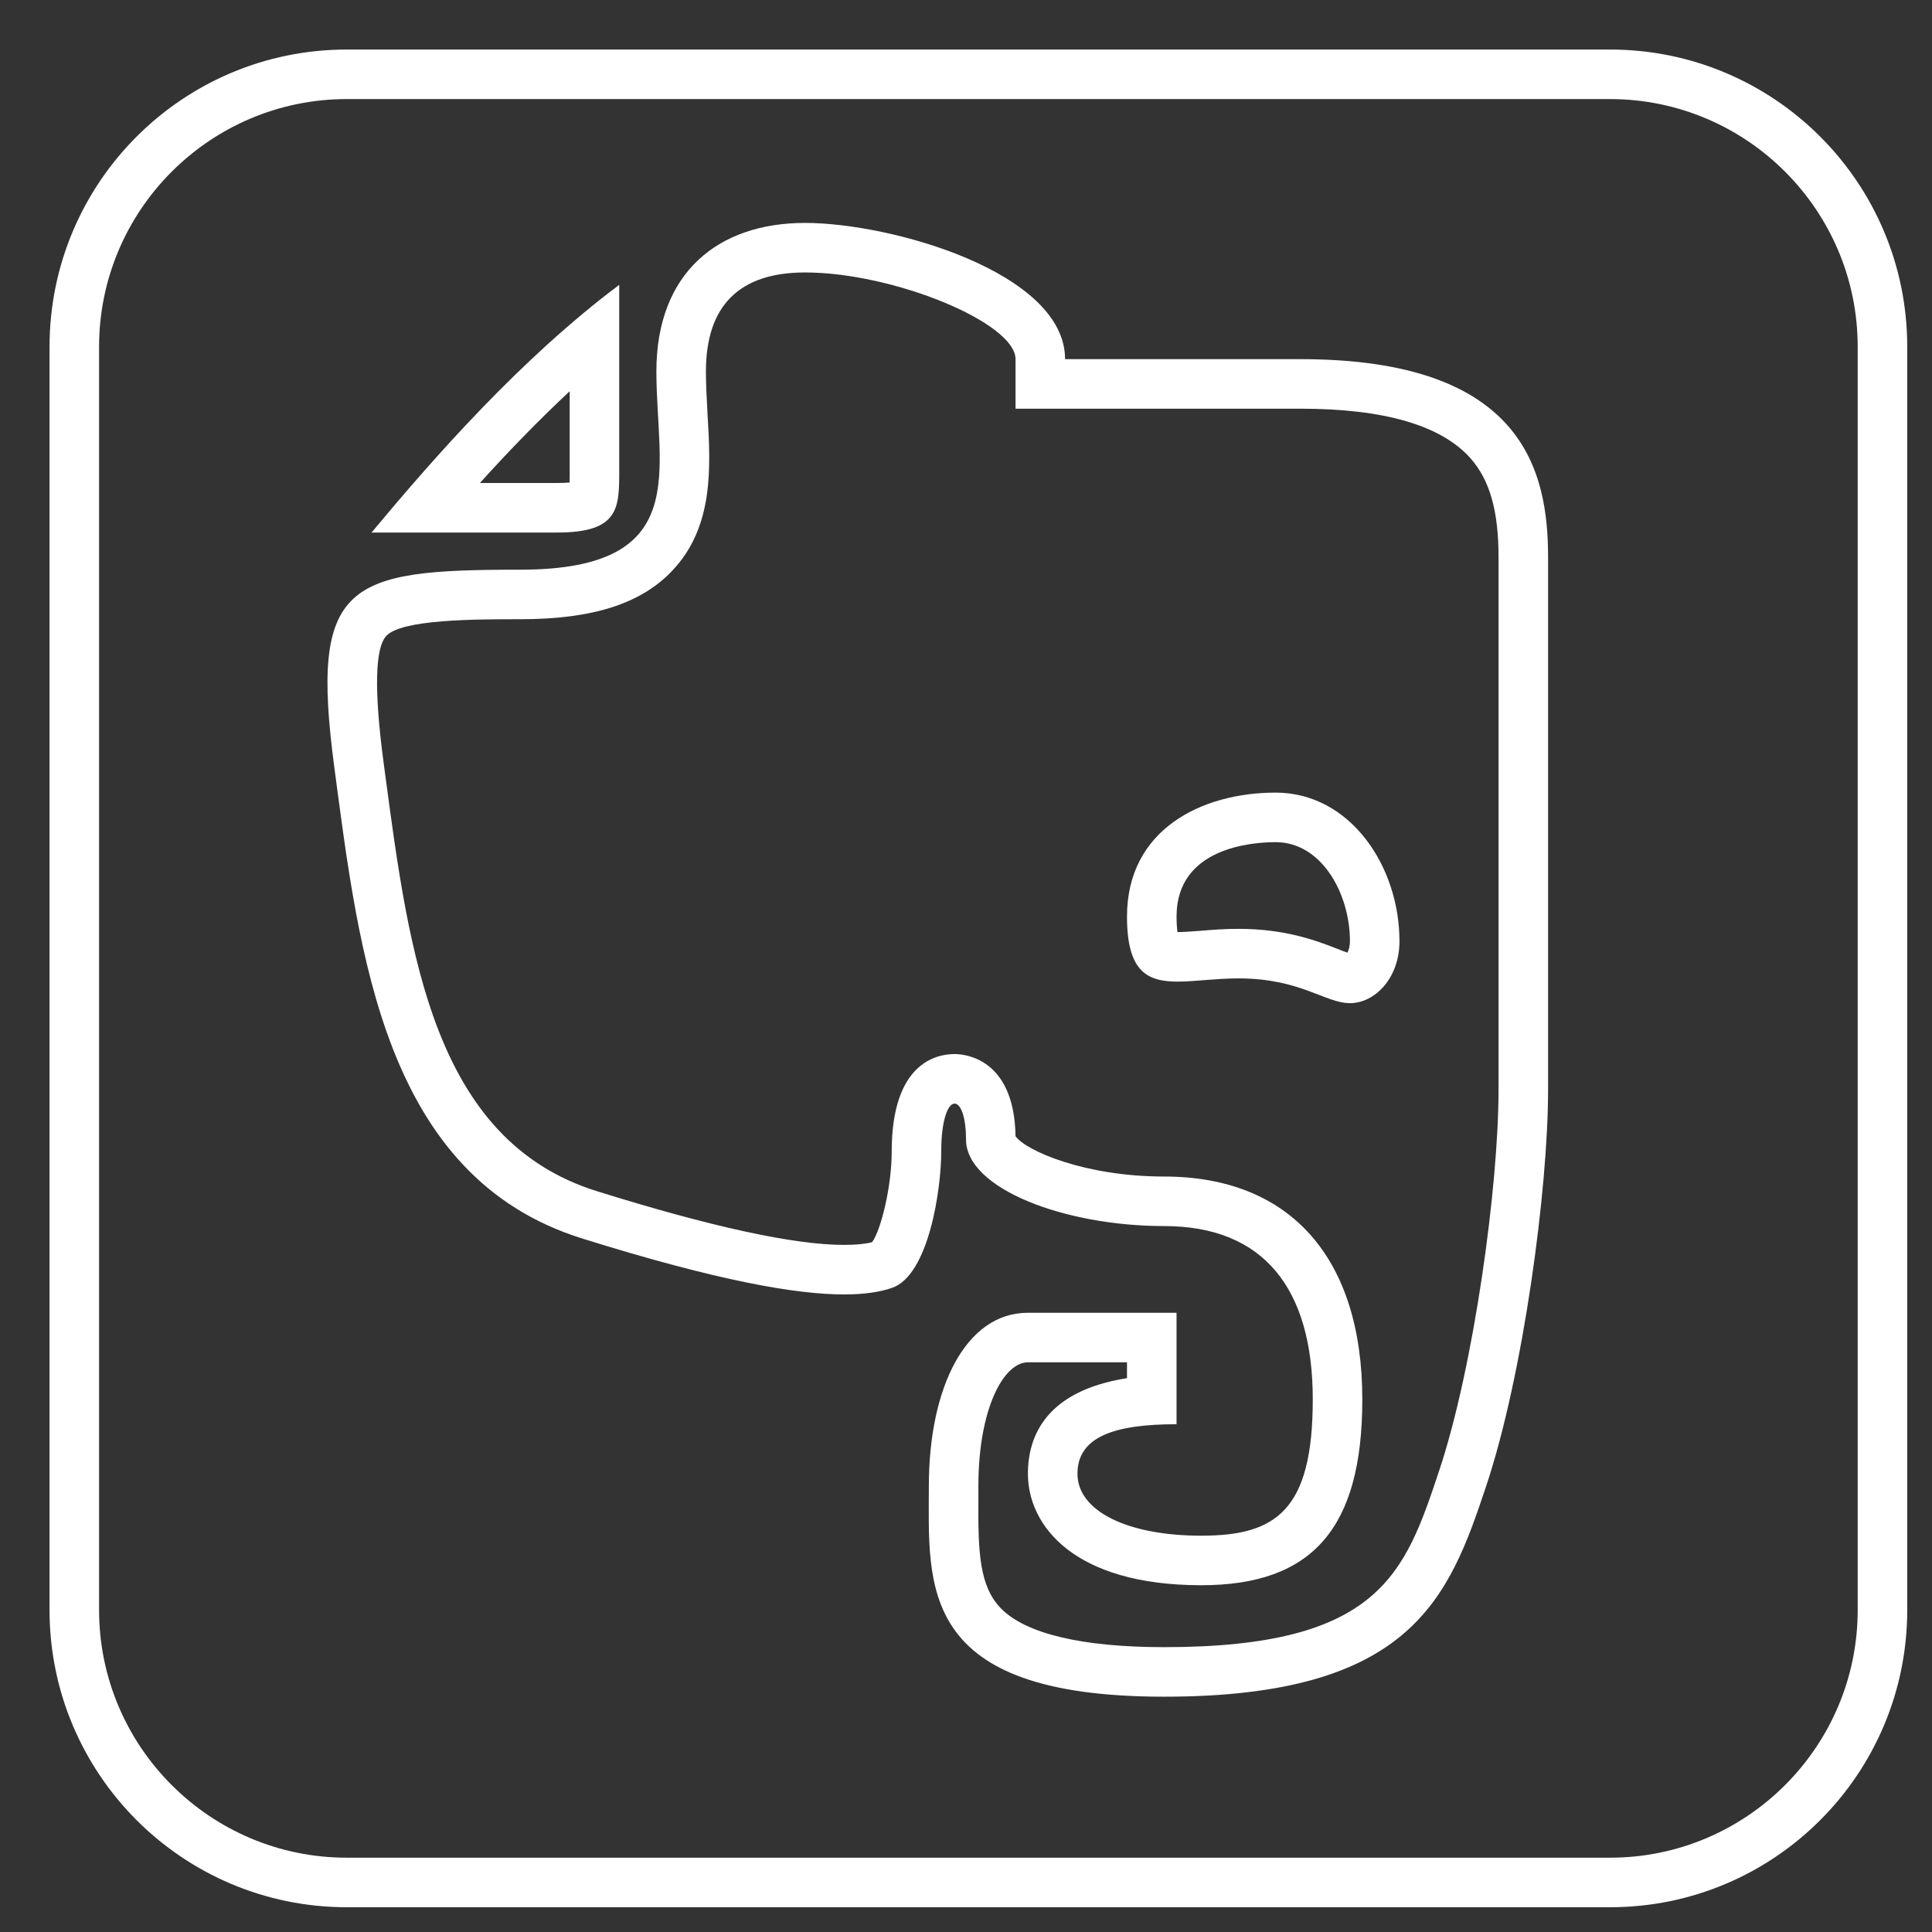 <?xml version="1.0" encoding="utf-8"?>
<!-- Generator: Adobe Illustrator 16.0.0, SVG Export Plug-In . SVG Version: 6.00 Build 0)  -->
<!DOCTYPE svg PUBLIC "-//W3C//DTD SVG 1.1//EN" "http://www.w3.org/Graphics/SVG/1.1/DTD/svg11.dtd">
<svg version="1.1" id="Layer_1" xmlns="http://www.w3.org/2000/svg" xmlns:xlink="http://www.w3.org/1999/xlink" x="0px" y="0px"
	 width="156px" height="156px" viewBox="0 0 156 156" enable-background="new 0 0 156 156" xml:space="preserve">
<rect x="0" y="0" width="156" height="156" fill="#333333" stroke="none"/>
<g>
	<path fill="#FFFFFF" d="M430-138v11h-9c-5.309,0-8,2.691-8,8v13v4h4h12.531l-1.111,10H417h-4v4v58h-14v-58v-4h-4h-7v-10h7h4v-4v-20
		c0-0.49,0.17-12,15-12H430 M438-176H336c-13.255,0-24,10.745-24,24v102c0,13.255,10.745,24,24,24h59h22h21
		c13.255,0,24-10.745,24-24v-102C462-165.254,451.255-176,438-176L438-176z M336-30c-11.028,0-20-8.972-20-20v-102
		c0-11.028,8.972-20,20-20h102c11.027,0,20,8.972,20,20v102c0,11.028-8.973,20-20,20h-21v-58h15l2-18h-17c0,0,0-9,0-13s2-4,4-4
		s13,0,13,0v-19c0,0-3,0-20,0s-19,13-19,16s0,20,0,20h-11v18h11v58H336L336-30z"/>
</g>
<g>
	<g id="XMLID_2_">
		<g>
			<path fill="#FFFFFF" d="M715,10v102c0,13.25-10.74,24-24,24H589c-13.25,0-24-10.75-24-24V10c0-13.25,10.75-24,24-24h102
				C704.26-14,715-3.25,715,10z M711,112V10c0-11.03-8.97-20-20-20H589c-11.03,0-20,8.97-20,20v102c0,11.03,8.97,20,20,20h102
				C702.031,132,711,123.03,711,112z"/>
			<path fill="#FFFFFF" d="M628.21,61.101L594,36.661v50.33L628.21,61.101z M684.09,88l-32.7-25.43l-10.38,7.67l-0.59-0.43
				l-10.5-7.5L595.981,88H684.09z M640.991,67.76L683.96,36h-87.44L640.991,67.76z M686,86.96V36.98l-32.94,24.35L686,86.96z
				 M690,32v60H590V32H690z"/>
		</g>
		<g>
		</g>
	</g>
</g>
<g>
	<g id="XMLID_3_">
		<g>
			<path fill="#FFFFFF" d="M50,23c0,0,0,12,0,15s0,5-5,5s-10,0-15,0C35,37,42,29,50,23z M46,38v-6.41
				c-2.58,2.41-5.01,4.93-7.25,7.41H45c0.42,0,0.75-0.02,0.99-0.04C46,38.65,46,38.3,46,38z"/>
			<path fill="#FFFFFF" d="M113,76c0,3-2,5-4,5s-4-2-9-2c-1.82,0-3.5,0.26-4.91,0.26c-2.47,0-4.09-0.81-4.09-5.26c0-7,6-10,12-10
				S113,69.92,113,76z M108.791,76.92c0.1-0.17,0.21-0.47,0.21-0.92c0-3.85-2.29-8-6-8c-1.88,0-8,0.43-8,6
				c0,0.58,0.04,0.99,0.07,1.26c0.01,0,0.01,0,0.02,0c0.5,0,1.14-0.05,1.82-0.1c0.92-0.08,1.96-0.16,3.09-0.16
				c3.81,0,6.3,0.96,7.95,1.6C108.21,76.71,108.541,76.831,108.791,76.92z"/>
			<path fill="#FFFFFF" d="M125,45c0,7,0,32,0,43c0,8-2,23-5,32s-6,17-26,17s-19-9-19-17s3-14,8-14s7,0,12,0c0,0,0,6,0,9
				c-5,0-8,1-8,4s4,5,10,5s9-2,9-11s-4-14-12-14s-16-3-16-7c0-1.89-0.45-2.89-0.92-2.89c-0.52,0-1.08,1.25-1.08,3.89c0,3-1,10-4,11
				c-0.93,0.31-2.14,0.52-3.85,0.52c-3.81,0-10.09-1.06-21.15-4.52c-16-5-18-23-20-38s1-16,15-16s11-8,11-16s5-12,12-12s21,4,21,11
				c0,0,12,0,19,0C123,29,125,38,125,45z M121,88V45c0-3.75-0.7-6.21-2.25-7.98C116.4,34.351,111.78,33,105,33H86h-4v-4
				c0-2.94-9.85-7-17-7c-5.31,0-8,2.69-8,8c0,1.11,0.07,2.29,0.13,3.43c0.25,4.25,0.53,9.08-2.83,12.63C51.771,48.75,47.86,50,42,50
				c-3.6,0-9.64,0-10.83,1.37c-0.89,1.01-0.96,4.42-0.21,10.1l0.15,1.12c1.93,14.49,3.92,29.48,17.08,33.59
				c9.22,2.88,15.93,4.34,19.96,4.34c0.92,0,1.68-0.07,2.27-0.22c0.72-1,1.58-4.5,1.58-7.3c0-7.12,3.55-7.89,5.08-7.89
				c0.81,0,4.82,0.33,4.92,6.64c0.85,1.17,5.59,3.25,12,3.25c10.17,0,16,6.56,16,18c0,10.37-4.01,15-13,15c-10.33,0-14-4.85-14-9
				c0-3.09,1.5-6.69,8-7.72V110h-8c-1.96,0-4,3.74-4,10c0,0.37,0,0.74,0,1.12c-0.03,4.27,0.09,7,1.85,8.78
				c2.02,2.03,6.57,3.1,13.15,3.1c17.45,0,19.45-5.98,22.21-14.26C119.03,110.26,121,95.73,121,88z"/>
			<path fill="#FFFFFF" d="M154,28v102c0,13.25-10.74,24-24,24H28c-13.25,0-24-10.75-24-24V28C4,14.75,14.75,4,28,4h102
				C143.26,4,154,14.75,154,28z M150,130V28c0-11.03-8.97-20-20-20H28c-11.03,0-20,8.97-20,20v102c0,11.03,8.97,20,20,20h102
				C141.03,150,150,141.03,150,130z"/>
		</g>
		<g>
		</g>
	</g>
</g>
<g>
	<g>
		<path fill="#FFFFFF" d="M258-182h-102c-13.255,0-24,10.745-24,24v102c0,13.255,10.745,24,24,24h102c13.256,0,24-10.745,24-24v-102
			C282-171.254,271.256-182,258-182L258-182z M156.001-36c-11.028,0-20-8.972-20-20v-102c0-11.028,8.972-20,20-20h102
			c11.028,0,20,8.972,20,20v102c0,11.028-8.972,20-20,20H156.001L156.001-36z"/>
	</g>
	<g>
		<path fill="#FFFFFF" d="M227.009-140.976c2.301,0,5.857,0.499,10.163,4.805l2.104,2.104l2.113-1.138l-3.185,5.004l6.196-0.62
			c-0.275,0.219-0.542,0.427-0.8,0.62l-1.74,1.305l0.149,2.17c0.019,0.27,1.628,27.207-18.624,44.697
			c-10.603,9.158-23.452,11.08-32.364,11.08c-6.306,0-12.139-0.934-17.048-2.33c5.866-1.586,11.63-4.527,15.228-9.323l4.8-6.4h-8
			c-2.046,0-5.48-1.153-9.104-4c0.035,0,0.07,0,0.104,0h21.542l-20.106-7.733c-0.09-0.035-7.372-2.911-11.412-9.825
			c1.884-0.023,3.546-0.211,4.946-0.562l6.854-1.713l-4.996-4.996l-0.379-0.376c-3.817-3.774-7.664-8.673-7.282-15.124
			c9.745,11.219,27.69,13.611,40.304,15.293l4.845,0.646l-0.325-4.877c-0.825-12.375,6.045-17.062,9.793-17.812
			c0.28-0.056,0.566-0.115,0.859-0.175C223.367-140.608,225.148-140.976,227.009-140.976 M253-146l-13,7
			c-4.753-4.753-9.154-5.976-12.991-5.977c-2.622,0-4.979,0.571-7.009,0.977c-5,1-14,7-13,22c-15-2-36-5-42-21c-8,15,3,25,6,28
			c-1.333,0.333-2.889,0.444-4.371,0.444c-2.963,0-5.629-0.444-5.629-0.444c3,13,16,18,16,18c-5,0-10-1-10-1c6,9,14,13,19,13
			c-5.072,6.762-15.86,9.238-23.304,9.238c-1.363,0-2.613-0.083-3.696-0.238c5.881,4.812,18.339,9.053,32.021,9.053
			c11.908,0,24.742-3.211,34.979-12.053c22-19,20-48,20-48c4-3,10-9,10-9l-10,1L253-146L253-146z"/>
	</g>
</g>
<g>
	<g>
		<g>
			<g>
				<path fill="none" stroke="#FFFFFF" stroke-width="4" stroke-miterlimit="10" d="M490.313,48c-6.34,0-11.5-5.159-11.5-11.5
					s5.16-11.5,11.5-11.5c6.342,0,11.5,5.159,11.5,11.5S496.655,48,490.313,48z M490.313,29c-4.135,0-7.5,3.364-7.5,7.5
					s3.365,7.5,7.5,7.5c4.137,0,7.5-3.364,7.5-7.5S494.45,29,490.313,29z"/>
			</g>
		</g>
	</g>
</g>
<g>
	<g id="XMLID_1_">
		<g>
			<path fill="#FFFFFF" d="M634.001-170.799c1.89,4.67,2.29,10.07,1.26,15.13l1.41,1.41l-2.57,2.58c-0.64,1.69-1.44,3.3-2.43,4.79
				c-5.351,8.02-14.471,23.41-15.561,36.46c-0.01,0.85-0.05,1.71-0.109,2.57c-0.08,1.05-0.95,1.86-1.99,1.86c-0.03,0-0.05,0-0.08,0
				c-1.07,0-1.93-0.92-1.93-2c0-0.84,0.04-1.72,0.109-2.61c0.061-5.55-1.08-10.66-3.229-15.85l-18.12,18.12l59.24,25.4l-0.79,1.83
				l-60.601-25.97c-0.31-0.13-0.52-0.41-0.59-0.73c-0.06-0.33,0.04-0.66,0.28-0.9l19.72-19.72c-1.63-3.53-3.72-7.13-6.22-10.96
				l-1.41-1.41l0.29-0.29c-1.04-1.54-2.14-3.12-3.3-4.75c-5.931-8.29-7.09-19.35-2.9-27.5c3.54-6.88,10.12-10.66,18.521-10.66
				c9.09,0,16.199,3.93,20.02,11.07c0.03,0.06,0.06,0.13,0.09,0.19l11.21-11.02l1.4,1.43L634.001-170.799z M628.341-149.109
				c4.21-6.31,4.68-15.33,1.149-21.93c-2.18-4.09-6.819-8.96-16.489-8.96c-6.83,0-12.141,3.01-14.96,8.49
				c-3.53,6.85-2.49,16.24,2.59,23.35c6.84,9.57,11.68,17.59,13.97,25.96C618.081-132.74,624.261-143,628.341-149.109z"/>
			<path fill="#FFFFFF" d="M580.221-97.799l-9.75,9.75c18.79,14.81,24.8,22.86,15.899,40.05h43.631c10.31,0,18.819-7.84,19.89-17.87
				L580.221-97.799z M513.201-54.609l22.891-22.89c-10.66,1.41-22.78,5.02-28.05,10.26C508.231-62.39,510.151-57.979,513.201-54.609
				z M528.551-48l24.859-25.75c-2.479-2.01-4.359-3.59-5.21-4.31c-2.55-0.18-5.62-0.11-8.92,0.2l-24.67,24.66
				c3.55,3.22,8.24,5.2,13.391,5.2H528.551z M554.971-72.49L531.331-48h41.95c1.061-8.97-3.51-13.18-10.479-18.4
				C559.991-68.509,557.292-70.629,554.971-72.49z M650.001-82.939v-84.65l-13.33,13.33l-1.41-1.41l14.72-14.73
				c-0.08-4.49-1.66-8.63-4.26-11.93l-1.4-1.43l0.08-0.08c-3.64-3.79-8.74-6.16-14.399-6.16h-102c-10.19,0-18.61,7.67-19.83,17.54
				c5.909-6.04,16.08-11.54,29.83-11.54h52c0.869,0,1.64,0.56,1.909,1.38c0.261,0.83-0.029,1.73-0.729,2.24l-11,8
				c-0.4,0.29-0.9,0.43-1.4,0.37c-0.069-0.01-6.21-0.69-9.91-0.92c2.761,3.12,13.181,16.65,12.12,26.15
				c-1.14,10.31-5.91,19.53-14.569,28.19c-1.261,1.27-2.57,2.43-3.82,3.57c-3.86,3.46-7.19,6.46-7.06,10.01
				c0.069,1.82,1.02,3.88,2.859,6.2l41.99-41.99l1.41,1.41l-42.09,42.1c1.869,2.04,4.359,4.27,7.52,6.71
				c0.561,0.43,1.11,0.86,1.65,1.29l10.42-10.42c0.29-0.29,0.74-0.37,1.12-0.2l69.58,31.89v-12.75l-0.79-0.34L650.001-82.939z
				 M654.001-170v102c0,13.25-10.74,24-24,24h-102c-13.25,0-24-10.75-24-24v-102c0-13.25,10.75-24,24-24h102
				C643.261-194,654.001-183.25,654.001-170z M578.451-176.069l5.4-3.93h-45.85c-14.74,0-25.66,7.93-30,14v48.32
				c4.06,5.37,16.609,10.32,23.3,7.81c2.29-0.86,5.54-1.77,7.29,0.17c1.02,1.14,1.09,2.81,0.2,4.59c-1.24,2.5-1.28,9.79,1.63,12.7
				c2.22,2.22,4.359,4.81,3.39,7.15c-0.76,1.84-2.83,2.18-4.09,2.25c-0.29,0.01-0.54,0.01-0.72,0.01c-13.16,0-23.721,3.67-31,6.39
				v4.22c7.96-5.67,21.51-8.66,31.819-9.5c3.66-0.3,6.91-0.32,9.36-0.1c0.42,0.04,0.81,0.2,1.13,0.47
				c0.06,0.06,7.04,6.03,14.89,11.92c7.511,5.63,13.21,10.88,12.11,21.6h4.53c9.3-16.58,4.84-22.49-17.061-39.42
				c-8.84-6.83-13.05-12.38-13.239-17.45c-0.2-5.41,3.97-9.16,8.38-13.13c1.22-1.09,2.479-2.23,3.67-3.41
				c7.989-8,12.38-16.44,13.43-25.81c0.86-7.82-9.29-21.23-11.43-23.37c-1.681-1.68-3.011-3-2.3-4.71c0.699-1.7,2.739-1.7,3.71-1.7
				C569.591-177,576.181-176.319,578.451-176.069z M539.001-87c0.319,0,0.569-0.01,0.77-0.04c-0.31-0.48-0.92-1.29-2.18-2.55
				c-4.17-4.16-4.33-13.27-2.41-17.23c-0.5,0.07-1.28,0.25-2.47,0.69c-7.16,2.68-18.271-0.8-24.71-5.93v31.18
				C515.491-83.62,525.961-87,539.001-87z"/>
			<path fill="#FFFFFF" d="M560.871-153.709c9.311,24.44-6.88,36.12-8.76,37.37c-2.54,1.7-6.229,2.67-10.109,2.67
				c-4.98,0-17.46-1.79-25.79-18.44c-5.131-9.69-6.23-21.01-2.92-30.24c2.319-6.46,6.56-11.25,11.949-13.5
				c3.09-1.29,6.21-1.94,9.261-1.94C545.591-177.79,554.961-169.24,560.871-153.709z M549.891-119.66
				c1.61-1.07,15.45-11.08,7.24-32.63c-5.28-13.86-13.32-21.5-22.63-21.5c-2.521,0-5.12,0.55-7.73,1.64
				c-4.33,1.8-7.78,5.76-9.71,11.15c-2.94,8.19-1.93,18.31,2.71,27.06c7.35,14.69,18,16.27,22.23,16.27
				C545.071-117.669,548.021-118.41,549.891-119.66z"/>
		</g>
		<g>
		</g>
	</g>
</g>
<g>
	<g>
		<g>
			<g>
				<path fill="none" stroke="#FFFFFF" stroke-width="4" stroke-miterlimit="10" d="M402.813,152"/>
			</g>
		</g>
	</g>
</g>
<g>
	<g>
		<g>
			<g>
				<path fill="none" stroke="#FFFFFF" stroke-width="4" stroke-miterlimit="10" d="M529.813,25"/>
			</g>
		</g>
	</g>
</g>
<g>
	<path fill="none" stroke="#FFFFFF" stroke-width="4" stroke-miterlimit="10" d="M320.813,193h-102c-13.255,0-24,10.745-24,24v102
		c0,13.255,10.745,24,24,24h102c13.256,0,24-10.745,24-24V217C344.813,203.746,334.069,193,320.813,193z M340.813,319
		c0,11.028-8.973,20-20,20h-102c-11.027,0-20-8.972-20-20V217c0-11.028,8.973-20,20-20h102c11.027,0,20,8.972,20,20V319z"/>
	<path fill="none" stroke="#FFFFFF" stroke-width="4" stroke-miterlimit="10" d="M269.813,217c-28.122,0-51,22.879-51,51
		s22.878,51,51,51s51-22.879,51-51S297.935,217,269.813,217z M269.813,315c-25.916,0-47-21.084-47-47s21.084-47,47-47
		c25.916,0,47,21.084,47,47S295.729,315,269.813,315z"/>
	<path fill="none" stroke="#FFFFFF" stroke-width="4" stroke-miterlimit="10" d="M269.813,232.5c-19.851,0-36,16.149-36,36
		s16.149,36,36,36c19.851,0,36-16.149,36-36S289.665,232.5,269.813,232.5z M269.813,303.5c-19.299,0-35-15.701-35-35
		s15.701-35,35-35c19.298,0,35,15.701,35,35S289.112,303.5,269.813,303.5z"/>
	<path fill="none" stroke="#FFFFFF" stroke-width="4" stroke-miterlimit="10" d="M269.813,239c-15.991,0-29,13.01-29,29
		s13.009,29,29,29s29-13.01,29-29S285.804,239,269.813,239z M269.813,293c-13.785,0-25-11.215-25-25s11.215-25,25-25
		c13.785,0,25,11.215,25,25S283.598,293,269.813,293z"/>
	<path fill="none" stroke="#FFFFFF" stroke-width="4" stroke-miterlimit="10" d="M284.813,268c0-8.271-6.729-15-15-15
		s-15,6.729-15,15s6.729,15,15,15S284.813,276.272,284.813,268z M258.813,268c0-6.065,4.935-11,11-11s11,4.935,11,11
		s-4.934,11-11,11S258.813,274.066,258.813,268z"/>
	<path fill="none" stroke="#FFFFFF" stroke-width="4" stroke-miterlimit="10" d="M269.813,252v-8c-9,0-24,8-24,24c3.869,0,8,0,8,0
		C253.813,263,257.813,252,269.813,252z"/>
	<path fill="none" stroke="#FFFFFF" stroke-width="4" stroke-miterlimit="10" d="M269.813,284v8c9,0,24-8,24-24c-3.869,0-8,0-8,0
		C285.813,273,281.813,284,269.813,284z"/>
</g>
<g>
	<path fill="none" stroke="#FFFFFF" stroke-width="4" stroke-miterlimit="10" d="M507.813,193h-102c-13.254,0-24,10.745-24,24v102
		c0,13.255,10.746,24,24,24h102c13.256,0,24-10.745,24-24V217C531.813,203.746,521.069,193,507.813,193z M527.813,319
		c0,11.028-8.973,20-20,20h-102c-11.027,0-20-8.972-20-20V217c0-11.028,8.973-20,20-20h102c11.027,0,20,8.972,20,20V319z"/>
	<path fill="none" stroke="#FFFFFF" stroke-width="4" stroke-miterlimit="10" d="M496.686,231.183l-0.24-0.08
		c-0.318-0.105-0.65-0.124-0.973-0.069c-0.219-0.014-0.438-0.033-0.66-0.033h-78c-0.24,0-0.477,0.02-0.713,0.036
		c-0.352-0.051-0.711-0.01-1.047,0.129c-4.676,0.835-8.24,4.923-8.24,9.835v54c0,5.514,4.486,10,10,10h78c5.514,0,10-4.486,10-10
		v-54C504.813,236.127,501.307,232.063,496.686,231.183z M455.68,277.649c0.225,0.154,0.475,0.238,0.73,0.291L489.079,301h-65.266
		v-45.26L455.68,277.649z M489.813,299.07l-31.092-21.947c3.424-2.329,17.477-11.906,31.092-21.445V299.07z M456.819,273.578
		l-45.973-31.607c0.305-4.717,2.738-5.836,4.77-6.696c14.939,9.984,39.805,27.194,40.059,27.371
		c0.693,0.479,1.615,0.473,2.301-0.017c12.41-8.864,33.717-24.197,38.176-27.406c2.348,0.813,4.432,1.981,4.645,7.768
		C485.075,254.312,462.141,269.957,456.819,273.578z M422.383,235h67.227c-7.748,5.574-22.748,16.359-32.816,23.556
		C452.254,255.418,435.305,243.717,422.383,235z M410.813,295v-48.197l11,7.563V301h-5C413.504,301,410.813,298.309,410.813,295z
		 M494.813,301h-3v-46.727c3.096-2.175,6.139-4.327,9-6.374V295C500.813,298.309,498.122,301,494.813,301z"/>
</g>
<g>
	<path fill="none" stroke="#FFFFFF" stroke-width="4" stroke-miterlimit="10" d="M156.813,217c0-13.255-10.745-24-24-24h-102
		c-13.255,0-24,10.745-24,24v102c0,13.255,10.745,24,24,24h102c13.255,0,24-10.745,24-24V217z M152.813,319
		c0,11.028-8.639,20-19.666,20h-102c-11.027,0-20.334-8.972-20.334-20v-82h142v-4h-142v-16c0-11.028,9.307-20,20.334-20h102
		c11.027,0,19.666,8.972,19.666,20V319z"/>
	<path fill="none" stroke="#FFFFFF" stroke-width="4" stroke-miterlimit="10" d="M54.864,258.557
		c-1.268,1.801-2.817,3.179-4.65,4.278c-1.834,1.101-3.926,1.831-6.226,2.265s-4.175,0.582-7.175,0.515V276h18v46h14v-70H57.364
		C56.964,254,56.13,256.757,54.864,258.557z"/>
	<path fill="none" stroke="#FFFFFF" stroke-width="4" stroke-miterlimit="10" d="M78.813,265h33.35
		c-6.667,8-12.05,17.035-16.149,26.699C91.913,301.368,89.464,311,88.663,322h15.2c0.065-5,0.616-9.844,1.65-15.242
		c1.032-5.4,2.5-10.806,4.399-16.071c1.9-5.266,4.291-10.271,7.125-14.937c2.833-4.666,5.775-8.636,9.775-11.836V252h-48V265z"/>
	<polygon fill="none" stroke="#FFFFFF" stroke-width="4" stroke-miterlimit="10" points="29.813,211 34.813,211 34.813,225 
		38.813,225 38.813,211 43.813,211 43.813,208 29.813,208 	"/>
	<path fill="none" stroke="#FFFFFF" stroke-width="4" stroke-miterlimit="10" d="M56.502,213.661
		c-0.336-0.44-0.797-0.784-1.381-1.032s-1.332-0.372-2.243-0.372c-0.641,0-1.297,0.004-1.969,0.332S49.686,214,49.254,214h-0.44v-6
		h-3v17h3v-6.504c0-1.264,0.392-2.172,0.808-2.724c0.416-0.553,1.18-0.828,2.108-0.828c0.816,0,1.333,0.252,1.654,0.756
		s0.43,1.268,0.43,2.292V225h4v-7.632c0-0.769-0.268-1.468-0.403-2.101C57.273,214.636,56.838,214.101,56.502,213.661z"/>
	<path fill="none" stroke="#FFFFFF" stroke-width="4" stroke-miterlimit="10" d="M67.813,219.096c0,1.265,0.004,2.172-0.412,2.725
		c-0.417,0.552-0.983,0.828-1.911,0.828c-0.815,0-1.13-0.252-1.451-0.757c-0.32-0.504-0.227-1.268-0.227-2.292V213h-4v7.224
		c0,0.769,0.164,1.469,0.3,2.101s0.42,1.168,0.756,1.607c0.336,0.44,0.82,0.78,1.404,1.021s1.344,0.359,2.256,0.359
		c0.72,0,1.43-0.296,2.118-0.616c0.688-0.32,1.254-0.695,1.686-1.695h0.48v2h3v-12h-4V219.096z"/>
	<path fill="none" stroke="#FFFFFF" stroke-width="4" stroke-miterlimit="10" d="M80.236,212.449c-0.4,0.128-0.776,0.308-1.128,0.54
		c-0.353,0.231-0.664,0.563-0.936,0.892c-0.272,0.328-0.488,1.12-0.648,1.12h0.289v-2h-4v12h4v-5.592
		c0-0.561-0.029-1.08,0.083-1.561c0.111-0.479,0.257-0.899,0.521-1.26c0.265-0.36,0.591-0.644,1.024-0.852
		c0.432-0.208,0.95-0.313,1.574-0.313c0.207,0,0.21,0.012,0.435,0.036c0.224,0.024,0.363,0.052,0.363,0.084v-3.168
		c0-0.08-0.313-0.12-0.537-0.12C80.845,212.256,80.636,212.321,80.236,212.449z"/>
	<path fill="none" stroke="#FFFFFF" stroke-width="4" stroke-miterlimit="10" d="M93.244,218.581
		c-0.368-0.264-0.788-0.476-1.26-0.636s-0.956-0.296-1.452-0.408c-0.479-0.112-0.952-0.216-1.416-0.313
		c-0.464-0.096-0.876-0.204-1.236-0.323c-0.359-0.12-0.651-0.276-0.876-0.469c-0.224-0.191-0.336-0.439-0.336-0.743
		c0-0.256,0.064-0.46,0.192-0.612s0.284-0.268,0.468-0.349c0.184-0.079,0.388-0.132,0.612-0.155
		c0.224-0.024,0.432-0.036,0.624-0.036c0.607,0,1.136,0.009,1.584,0.239c0.447,0.232,0.696,1.225,0.744,1.225h3.24
		c-0.064-1-0.261-1.297-0.589-1.801s-0.74-0.853-1.235-1.157c-0.496-0.304-1.061-0.493-1.692-0.621s-1.284-0.179-1.956-0.179
		s-1.328,0.067-1.968,0.187c-0.641,0.12-1.216,0.332-1.728,0.628c-0.513,0.297-0.925,0.701-1.236,1.214
		c-0.313,0.512-0.468,1.169-0.468,1.969c0,0.544,0.111,1.005,0.336,1.381c0.224,0.376,0.52,0.688,0.888,0.936
		c0.368,0.249,0.788,0.448,1.26,0.601s0.956,0.284,1.452,0.396c1.216,0.257,2.164,0.513,2.844,0.769
		c0.681,0.256,1.021,0.64,1.021,1.151c0,0.305-0.072,0.557-0.216,0.756c-0.145,0.201-0.324,0.36-0.54,0.48
		c-0.217,0.12-0.456,0.208-0.721,0.264c-0.264,0.057-0.516,0.084-0.756,0.084c-0.336,0-0.66-0.039-0.972-0.12
		c-0.313-0.079-0.588-0.203-0.828-0.371s-0.437-0.369-0.588-0.633c-0.152-0.264-0.229-0.932-0.229-0.932h-3.239
		c0.031,1,0.22,1.508,0.563,2.061c0.344,0.551,0.784,0.987,1.32,1.323s1.147,0.572,1.836,0.716c0.688,0.145,1.392,0.214,2.112,0.214
		c0.703,0,1.396-0.068,2.075-0.204c0.681-0.136,1.284-0.373,1.813-0.709s0.956-0.78,1.284-1.332
		c0.327-0.553,0.492-1.236,0.492-2.053c0-0.575-0.112-1.06-0.336-1.451C93.908,219.172,93.612,218.844,93.244,218.581z"/>
	<path fill="none" stroke="#FFFFFF" stroke-width="4" stroke-miterlimit="10" d="M104.813,214h0.286
		c-0.384-1-0.908-1.016-1.571-1.328c-0.664-0.312-1.364-0.441-2.101-0.441c-0.912,0-1.712,0.192-2.399,0.553
		c-0.688,0.36-1.261,0.842-1.716,1.434c-0.456,0.593-0.801,1.28-1.032,2.057c-0.232,0.776-0.349,1.581-0.349,2.413
		c0,0.863,0.116,1.696,0.349,2.496c0.231,0.801,0.576,1.51,1.032,2.125c0.455,0.616,1.035,1.104,1.739,1.465
		c0.704,0.359,1.521,0.539,2.448,0.539c0.816,0,1.548-0.355,2.196-0.651c0.647-0.296,1.172-0.66,1.571-1.66h0.546v2h3v-17h-4V214z
		 M105.124,220.249c-0.096,0.479-0.256,0.908-0.479,1.284c-0.225,0.376-0.524,0.676-0.9,0.899c-0.376,0.225-0.844,0.336-1.404,0.336
		c-0.527,0-0.98-0.115-1.355-0.348c-0.376-0.231-0.688-0.536-0.937-0.912s-0.428-0.804-0.54-1.284
		c-0.112-0.479-0.168-0.96-0.168-1.439c0-0.512,0.052-1.004,0.156-1.477c0.104-0.472,0.271-0.892,0.504-1.26
		c0.231-0.368,0.54-0.664,0.924-0.888s0.856-0.336,1.416-0.336c0.561,0,1.024,0.112,1.393,0.336
		c0.367,0.224,0.668,0.516,0.899,0.876c0.232,0.36,0.396,0.776,0.492,1.248s0.144,0.964,0.144,1.476
		C105.268,219.273,105.22,219.768,105.124,220.249z"/>
	<path fill="none" stroke="#FFFFFF" stroke-width="4" stroke-miterlimit="10" d="M121.813,222.241v-6.456
		c0-0.752,0.055-1.356-0.281-1.813s-0.656-0.812-1.184-1.067s-1.057-0.428-1.696-0.517c-0.64-0.088-1.244-0.132-1.868-0.132
		c-0.688,0-1.358,0.068-2.039,0.204c-0.68,0.136-1.285,0.364-1.829,0.684c-0.544,0.32-0.989,0.54-1.34,1.068
		c-0.353,0.528-0.548,1.788-0.596,1.788h3.407c0.064,0,0.288-0.948,0.673-1.236c0.384-0.288,0.911-0.33,1.584-0.33
		c0.304,0,0.588,0.072,0.852,0.111c0.264,0.04,0.496,0.146,0.696,0.266c0.199,0.12,0.359,0.301,0.479,0.517s0.181,0.514,0.181,0.882
		c0.016,0.353-0.089,0.624-0.313,0.808c-0.225,0.185-0.528,0.325-0.912,0.422c-0.384,0.096-0.824,0.169-1.319,0.217
		c-0.497,0.048-1.001,0.113-1.513,0.192c-0.512,0.081-1.02,0.188-1.523,0.324c-0.504,0.137-0.952,0.34-1.345,0.612
		c-0.392,0.272-0.712,0.636-0.96,1.092s-0.372,1.036-0.372,1.74c0,0.64,0.108,1.192,0.324,1.656s0.517,0.848,0.9,1.151
		c0.384,0.305,0.832,0.528,1.344,0.672c0.512,0.145,1.063,0.216,1.656,0.216c0.768,0,1.52-0.111,2.256-0.336
		c0.735-0.224,1.376-0.615,1.92-1.176c0.016,0.208,0.044,0.412,0.084,0.612s0.092,0.396,0.156,0.588h3.456
		c-0.16-0.256-0.496-0.64-0.559-1.152C122.069,223.336,121.813,222.8,121.813,222.241z M118.813,220.201
		c0,0.191-0.001,0.448-0.041,0.768c-0.04,0.32-0.139,0.636-0.314,0.948c-0.176,0.312-0.443,0.58-0.811,0.804
		c-0.368,0.225-0.886,0.336-1.558,0.336c-0.271,0-0.535-0.023-0.791-0.071c-0.256-0.049-0.479-0.133-0.671-0.252
		c-0.191-0.12-0.344-0.284-0.456-0.492s-0.167-0.464-0.167-0.769c0-0.319,0.056-0.584,0.168-0.792
		c0.112-0.207,0.26-0.38,0.444-0.516c0.184-0.136,0.399-0.244,0.647-0.324s0.5-0.144,0.757-0.191
		c0.271-0.049,0.543-0.088,0.815-0.12s0.532-0.072,0.78-0.12s0.46-0.108,0.677-0.181c0.216-0.071,0.521-0.171,0.521-0.3V220.201z"/>
	<path fill="none" stroke="#FFFFFF" stroke-width="4" stroke-miterlimit="10" d="M129.964,221h-0.049l-2.808-8h-3.624l4.344,11.437
		c0.097,0.239,0.145,0.394,0.145,0.665c0,0.369-0.108,0.653-0.324,0.957s-0.548,0.455-0.996,0.503
		c-0.336,0.016-0.595-0.005-0.931-0.037s-0.907-0.076-0.907-0.108v2.808c0,0.032,0.623,0.061,0.967,0.084
		c0.345,0.024,0.654,0.036,1.005,0.036c1.168,0,2.061-0.216,2.717-0.647c0.656-0.433,1.158-0.948,1.526-1.956l5.174-13.74h-3.527
		L129.964,221z"/>
</g>
<g>
	<path fill="none" stroke="#FFFFFF" stroke-width="4" stroke-miterlimit="10" d="M694.813,193h-102c-13.254,0-24,10.745-24,24v102
		c0,13.255,10.746,24,24,24h102c13.256,0,24-10.745,24-24V217C718.813,203.746,708.069,193,694.813,193z M714.813,319
		c0,11.028-8.973,20-20,20h-102c-11.027,0-20-8.972-20-20V217c0-11.028,8.973-20,20-20h102c11.027,0,20,8.972,20,20V319z"/>
	<path fill="none" stroke="#FFFFFF" stroke-width="4" stroke-miterlimit="10" d="M623.813,310h12.357c-2.4,2-4.34,5.873-5.814,9.352
		c-1.477,3.48-2.359,6.881-2.646,10.648h5.473c0.023-1.68,0.221-3.492,0.594-5.436c0.371-1.944,0.9-3.864,1.584-5.761
		c0.684-1.896,1.729-3.684,2.748-5.363c1.021-1.68,1.705-3.097,3.705-4.248V305h-18V310z"/>
	<path fill="none" stroke="#FFFFFF" stroke-width="4" stroke-miterlimit="10" d="M657.813,316.5v-0.072
		c1-0.336,2.018-0.972,2.605-1.908c0.588-0.936,0.861-2.016,0.861-3.239c0-1.128-0.262-2.124-0.766-2.988s-1.162-1.596-1.967-2.196
		c-0.805-0.6-1.711-1.05-2.719-1.35s-2.018-0.45-3.027-0.45c-1.295,0-2.471,0.211-3.527,0.63c-1.057,0.42-1.963,1.015-2.719,1.782
		c-0.756,0.769-1.344,1.683-1.764,2.75c-0.42,1.068-0.654,2.542-0.703,3.542h4.861c-0.025-1,0.293-2.365,0.953-3.218
		c0.66-0.852,1.639-1.276,2.934-1.276c0.938,0,1.766,0.289,2.484,0.865c0.721,0.576,1.08,1.404,1.08,2.484
		c0,0.721-0.174,1.297-0.521,1.729s-0.793,0.762-1.332,0.99c-0.541,0.229-1.234,0.366-1.859,0.414c-0.623,0.048-0.875,0.048-1.875,0
		v3.6c1,0,1.391,0.019,2.074,0.054c0.684,0.036,1.371,0.169,1.945,0.396c0.576,0.229,1.078,0.594,1.451,1.098
		c0.371,0.504,0.572,1.236,0.572,2.196c0,1.224-0.391,2.19-1.182,2.898c-0.793,0.708-1.762,1.062-2.914,1.062
		c-0.744,0-1.383-0.132-1.924-0.396c-0.539-0.265-0.988-0.618-1.348-1.063c-0.361-0.443-0.637-1.134-0.828-1.746
		S648.36,322,648.336,321h-4.859c-0.023,2,0.186,2.922,0.631,4.05c0.443,1.129,1.072,2.163,1.889,2.943s1.807,1.415,2.971,1.823
		c1.164,0.406,2.453,0.631,3.869,0.631c1.225,0,2.4-0.169,3.529-0.529c1.127-0.359,2.123-0.883,2.988-1.579
		c0.863-0.695,1.553-1.558,2.068-2.59c0.516-1.031,0.775-2.206,0.775-3.526c0-1.439-0.357-2.676-1.148-3.708
		C660.256,317.484,658.813,316.813,657.813,316.5z"/>
	<path fill="none" stroke="#FFFFFF" stroke-width="4" stroke-miterlimit="10" d="M668.313,303c-3.584,0-6.5,2.916-6.5,6.5
		s2.916,6.5,6.5,6.5s6.5-2.916,6.5-6.5S671.897,303,668.313,303z M668.313,312c-1.379,0-2.5-1.121-2.5-2.5s1.121-2.5,2.5-2.5
		s2.5,1.121,2.5,2.5S669.692,312,668.313,312z"/>
	<path fill="none" stroke="#FFFFFF" stroke-width="4" stroke-miterlimit="10" d="M675.813,260c0.045-4.369-0.539-8.775-1.758-13.056
		c-1.256-4.263-3.184-8.415-5.967-12.035c-2.732-3.652-6.381-6.681-10.523-8.769c-4.16-2.063-8.82-3.071-13.414-3.135
		c-4.617-0.005-9.24,0.87-13.473,2.745c-4.209,1.894-8.033,4.702-10.924,8.259c-2.941,3.516-4.979,7.656-6.248,11.922
		c-1.244,4.284-1.777,8.701-1.693,13.068c0.789-4.292,1.84-8.503,3.529-12.413c1.635-3.92,3.898-7.521,6.736-10.518
		c5.666-6.017,13.861-9.222,22.025-9.067c8.203-0.055,16.143,3.592,21.563,9.884c2.725,3.12,4.904,6.781,6.531,10.712
		C673.877,251.521,674.971,255.717,675.813,260z"/>
	<path fill="none" stroke="#FFFFFF" stroke-width="4" stroke-miterlimit="10" d="M690.813,261l-9.25-1.692
		c0.137-1.215,0.215-2.446,0.234-3.692l8.016-1.615l-8.025,0.004c-0.057-2.234-0.299-4.425-0.729-6.548l5.754-1.456l-6.084,0.006
		c-0.4-1.639-0.906-3.234-1.512-4.782l3.596-1.224l-4.088,0.009c-0.895-2.077-1.971-4.057-3.207-5.924
		c0.205-0.165,0.41-0.33,0.604-0.499c0.559-0.489,1.092-0.99,1.617-1.495c1.051-1.013,2.07-2.044,3.074-3.091
		c-1.215,0.789-2.441,1.56-3.68,2.295c-0.619,0.367-1.242,0.727-1.865,1.059c-0.238,0.125-0.475,0.239-0.711,0.352
		c-1.105-1.521-2.318-2.956-3.631-4.295l5.887-5.41l-7.059,4.269c-1.006-0.94-2.057-1.833-3.158-2.661
		c0.563-0.741,0.941-1.4,1.383-2.101l1.301-2.161l2.533-4.346l-3.338,3.752l-1.691,1.849c-0.557,0.589-1.16,1.256-1.688,1.702
		l0.893,0.867c-1.529-1.104-3.145-2.094-4.832-2.964L664.813,211l-5.262,9.426c-1.938-0.886-3.959-1.618-6.055-2.171l3.316-9.255
		l-4.949,8.866c-1.328-0.288-2.682-0.511-4.057-0.655l0.006-5.211l-1.477,5.093c-0.836-0.055-1.674-0.093-2.523-0.093
		c-1.428,0-2.836,0.086-4.225,0.24c-0.189-1.285-0.428-2.536-0.662-3.8c-0.352-1.82-0.723-3.633-1.113-5.44
		c0.059,1.848,0.1,3.695,0.117,5.54c0.006,1.308,0.014,2.632-0.031,3.923c-1.279,0.201-2.537,0.467-3.771,0.793L631.813,213
		l0.811,5.684c-1.834,0.565-3.609,1.267-5.313,2.092c-0.059-0.093-0.117-0.191-0.178-0.279c-0.236-0.348-0.479-0.674-0.723-0.996
		c-0.49-0.643-0.992-1.263-1.498-1.878c-1.016-1.229-2.051-2.433-3.1-3.622c0.777,1.382,1.537,2.773,2.266,4.174
		c0.363,0.7,0.719,1.403,1.051,2.107c0.166,0.352,0.326,0.704,0.467,1.05c0.037,0.094,0.066,0.182,0.1,0.273
		c-2.133,1.162-4.145,2.522-6.006,4.058L610.813,219l7.49,7.859c-1.016,0.922-1.977,1.903-2.889,2.929L610.813,228l3.533,3.039
		c-1.107,1.359-2.125,2.793-3.039,4.299L602.813,232l7.686,4.742c-1.221,2.219-2.229,4.57-2.99,7.029L601.813,241l5.303,4.15
		c-0.426,1.58-0.746,3.202-0.963,4.855l-6.34-0.006l6.164,1.559c-0.104,1.135-0.164,2.281-0.164,3.441
		c0,0.905,0.043,1.8,0.105,2.689l-8.105,0.811l8.254,0.825c0.211,1.859,0.555,3.679,1.027,5.447l-7.281,0.728l7.707,0.771
		c0.486,1.561,1.078,3.073,1.752,4.541L605.813,273l4.121-0.822c0.588,1.154,1.232,2.273,1.93,3.356L605.813,278l6.797-1.35
		c0.848,1.217,1.764,2.381,2.742,3.488L608.813,287l7.605-5.707c1.436,1.496,2.986,2.882,4.648,4.129L616.813,290l5.639-3.592
		c1.223,0.835,2.502,1.595,3.822,2.285L623.813,297l3.889-7.596c1.209,0.568,2.453,1.071,3.727,1.513L630.813,294l1.715-2.711
		c1.396,0.436,2.832,0.782,4.291,1.055L636.813,295l0.854-2.505c1.365,0.224,2.752,0.38,4.162,0.453L641.813,295l1.061-2.023
		c0.314,0.007,0.625,0.023,0.939,0.023c0.916,0,1.82-0.044,2.719-0.108l1.281,3.108l-0.012-3.21c1.98-0.208,3.912-0.571,5.791-1.072
		l2.221,4.282l-0.781-4.691c1.326-0.411,2.619-0.897,3.881-1.445l2.9,4.137l-1.551-4.748c0.992-0.479,1.955-1.004,2.896-1.563
		l5.654,5.312l-4.242-6.194c1.197-0.784,2.352-1.626,3.449-2.536l5.793,4.73l-4.662-5.711c1.063-0.951,2.068-1.963,3.018-3.027
		l7.645,5.738l-6.611-6.938c0.604-0.738,1.176-1.503,1.725-2.285l3.887,2.224l-3.1-3.389c0.67-1.035,1.291-2.104,1.861-3.205
		l7.238,1.594l-6.553-2.979c0.756-1.618,1.402-3.296,1.926-5.028l7.627,0.008l-7.131-1.804c0.262-1.051,0.48-2.117,0.654-3.199
		L690.813,261z M609.813,255c0-18.748,15.252-34,34-34s34,15.252,34,34s-15.252,34-34,34S609.813,273.749,609.813,255z"/>
</g>
<g>
	<path fill="none" stroke="#FFFFFF" stroke-width="4" stroke-miterlimit="10" d="M530.813,407c0-13.255-10.744-24-24-24h-102
		c-13.254,0-24,10.745-24,24v102c0,13.255,10.746,24,24,24h102c13.256,0,24-10.745,24-24V407z M526.813,509c0,11.046-8.953,20-20,20
		h-102c-11.045,0-20-8.954-20-20V407c0-11.046,8.955-20,20-20h102c11.047,0,20,8.954,20,20V509z"/>
	<polygon fill="none" stroke="#FFFFFF" stroke-width="4" stroke-miterlimit="10" points="433.813,442 439.813,442 439.813,423.391 
		448.94,396 443.307,396 436.909,416 436.78,416 431.213,396 424.813,396 433.813,423.391 	"/>
	<path fill="none" stroke="#FFFFFF" stroke-width="4" stroke-miterlimit="10" d="M444.813,418.463v16.255
		c0,5.951,4.424,7.999,9.033,7.999c5.375,0,8.967-3.199,8.967-8.64v-16.254c0-5.952-4.424-8-9.031-8
		C448.407,409.824,444.813,413.024,444.813,418.463z M450.813,418.08c0-2.561,1.113-4.032,3.033-4.032
		c1.855,0,2.967,1.472,2.967,4.032v16.383c0,2.56-1.111,4.031-2.967,4.031c-1.92,0-3.033-1.472-3.033-4.031V418.08z"/>
	<path fill="none" stroke="#FFFFFF" stroke-width="4" stroke-miterlimit="10" d="M472.374,442.717c1.215,0,2.268-0.078,3.227-0.654
		c0.961-0.512,1.691-1.063,2.268-2.063h-0.055v2h6v-32h-6v24.718c0,2.495-1.188,3.392-2.66,3.392c-1.855,0-2.34-1.216-2.34-2.88V410
		h-6v26.382C466.813,441.118,469.366,442.717,472.374,442.717z"/>
	<polygon fill="none" stroke="#FFFFFF" stroke-width="4" stroke-miterlimit="10" points="438.813,461 416.813,461 416.813,466 
		424.813,466 424.813,507 430.813,507 430.813,466 438.813,466 	"/>
	<path fill="none" stroke="#FFFFFF" stroke-width="4" stroke-miterlimit="10" d="M446.813,499.385c0,2.495-1.188,3.392-2.66,3.392
		c-1.855,0-2.34-1.216-2.34-2.88V475h-6v26.049c0,4.735,2.705,6.335,5.713,6.335c1.217,0,2.344-0.412,3.305-0.988
		c0.959-0.512,1.768-1.396,2.344-2.396h-0.361v3h6v-32h-6V499.385z"/>
	<path fill="none" stroke="#FFFFFF" stroke-width="4" stroke-miterlimit="10" d="M468.43,474.491c-0.959,0-1.924,0.104-2.883,0.551
		c-0.961,0.448-1.668,0.959-2.18,1.959h-0.555v-16h-6v46h6v-2h0.17c1.152,1,3.016,2.535,5.447,2.535c3.52,0,5.383-2.839,5.383-7.574
		v-18.047C473.813,477.178,471.95,474.491,468.43,474.491z M467.813,498.937c0,3.712-0.996,4.607-2.596,4.607
		c-1.215,0-2.404-1.023-2.404-3.392v-16.19c0-3.968,1.061-5.248,2.725-5.248c1.344,0,2.275,0.896,2.275,4.352V498.937z"/>
	<path fill="none" stroke="#FFFFFF" stroke-width="4" stroke-miterlimit="10" d="M487.282,474.491c-5.568,0-8.469,3.2-8.469,8.64
		v16.255c0,5.951,3.732,7.999,8.277,7.999c6.654,0,8.723-3.136,8.723-6.399V496h-6v3.385c0,2.56-0.229,4.159-2.469,4.159
		c-1.92,0-2.531-0.832-2.531-3.84V493h11v-10.51C495.813,476.539,492.081,474.491,487.282,474.491z M489.813,489h-5v-7.15
		c0-2.304,0.293-3.52,2.531-3.52c2.049,0,2.469,1.152,2.469,4.031V489z"/>
	<path fill="none" stroke="#FFFFFF" stroke-width="4" stroke-miterlimit="10" d="M491.813,447h-69c-9.924,0-18,8.075-18,18v39
		c0,9.925,8.076,18,18,18h69c9.926,0,18-8.075,18-18v-39C509.813,455.076,501.739,447,491.813,447z M505.813,504
		c0,7.72-6.279,14-14,14h-69c-7.719,0-14-6.28-14-14v-39c0-7.72,6.281-14,14-14h69c7.721,0,14,6.28,14,14V504z"/>
</g>
<g>
	<path fill="none" stroke="#FFFFFF" stroke-width="4" stroke-miterlimit="10" d="M128.813,383h-102c-13.255,0-24,10.745-24,24v102
		c0,13.255,10.745,24,24,24h102c13.255,0,24-10.745,24-24V407C152.813,393.746,142.068,383,128.813,383z M148.813,509
		c0,11.028-8.973,20-20,20h-102c-11.027,0-20-8.972-20-20V407c0-11.028,8.973-20,20-20h102c11.027,0,20,8.972,20,20V509z"/>
	<path fill="none" stroke="#FFFFFF" stroke-width="4" stroke-miterlimit="10" d="M76.813,394c-35.29,0-64,28.71-64,64
		s28.71,64,64,64s64-28.71,64-64S112.103,394,76.813,394z M77.813,517.975V516h-2v1.975C43.525,517.443,17.372,491.29,16.839,459
		h1.975v-2h-1.975c0.533-32.289,26.686-58.442,58.975-58.975V400h2v-1.975c32.289,0.532,58.442,26.686,58.975,58.975h-1.975v2h1.975
		C136.255,491.29,110.102,517.443,77.813,517.975z"/>
	<path fill="none" stroke="#FFFFFF" stroke-width="4" stroke-miterlimit="10" d="M86.675,456.06
		c-0.867-4.273-4.449-7.571-8.861-8.009V405h-2v43.051c-1.685,0.167-3.248,0.751-4.585,1.647L55.137,435.5l-2.646,3l15.918,14.045
		c-1.045,1.586-1.657,3.48-1.657,5.518c0,5.549,4.514,10.063,10.063,10.063c4.865,0,8.933-3.471,9.862-8.065l34.141-0.06l-0.007-4
		L86.675,456.06z M76.813,464.125c-3.343,0-6.063-2.72-6.063-6.063c0-3.002,2.195-5.494,5.063-5.973V458h2v-5.91
		c2.868,0.479,5.063,2.971,5.063,5.973C82.876,461.406,80.156,464.125,76.813,464.125z"/>
</g>
<g>
	<path fill="none" stroke="#FFFFFF" stroke-width="4" stroke-miterlimit="10" d="M320.813,384h-102c-13.255,0-24,10.745-24,24v102
		c0,13.255,10.745,24,24,24h102c13.256,0,24-10.745,24-24V408C344.813,394.746,334.069,384,320.813,384z M340.813,510
		c0,11.028-8.973,20-20,20h-102c-11.027,0-20-8.972-20-20V408c0-11.028,8.973-20,20-20h102c11.027,0,20,8.972,20,20V510z"/>
	<path fill="none" stroke="#FFFFFF" stroke-width="4" stroke-miterlimit="10" d="M269.813,412c-36.557,0-53,24.561-52.999,41.923
		c-0.01,0.271-0.741,26.677,23.101,36.48c0.341,6.635-2.494,8.613-5.748,10.885c-0.525,0.366-1.047,0.731-1.555,1.112
		c-0.631,0.473-0.925,1.272-0.75,2.042c0.175,0.77,0.785,1.364,1.559,1.519c2.098,0.42,3.982,0.624,5.76,0.624
		c7.21,0,12.647-3.328,18.548-11.427c2.148,0.297,6.814,0.842,12.083,0.842c18.133,0,31.683-4.704,40.276-13.982
		c10.032-10.834,10.138-24.709,9.718-30.171C318.576,435.83,304.245,412,269.813,412z M307.155,479.3
		c-7.805,8.427-20.367,12.7-37.341,12.7c-6.739,0-12.613-0.963-12.672-0.973c-0.758-0.126-1.525,0.195-1.967,0.826
		c-5.428,7.754-9.879,10.76-16.066,10.731c2.908-2.47,5.459-6.146,4.695-13.784c-0.076-0.757-0.575-1.406-1.288-1.674
		c-22.322-8.37-21.739-32.049-21.702-33.127c0-12.398,11.978-38,49-38c35.459,0,45.232,26.098,46.005,36.153
		C316.2,457.092,316.116,469.624,307.155,479.3z"/>
</g>
</svg>
